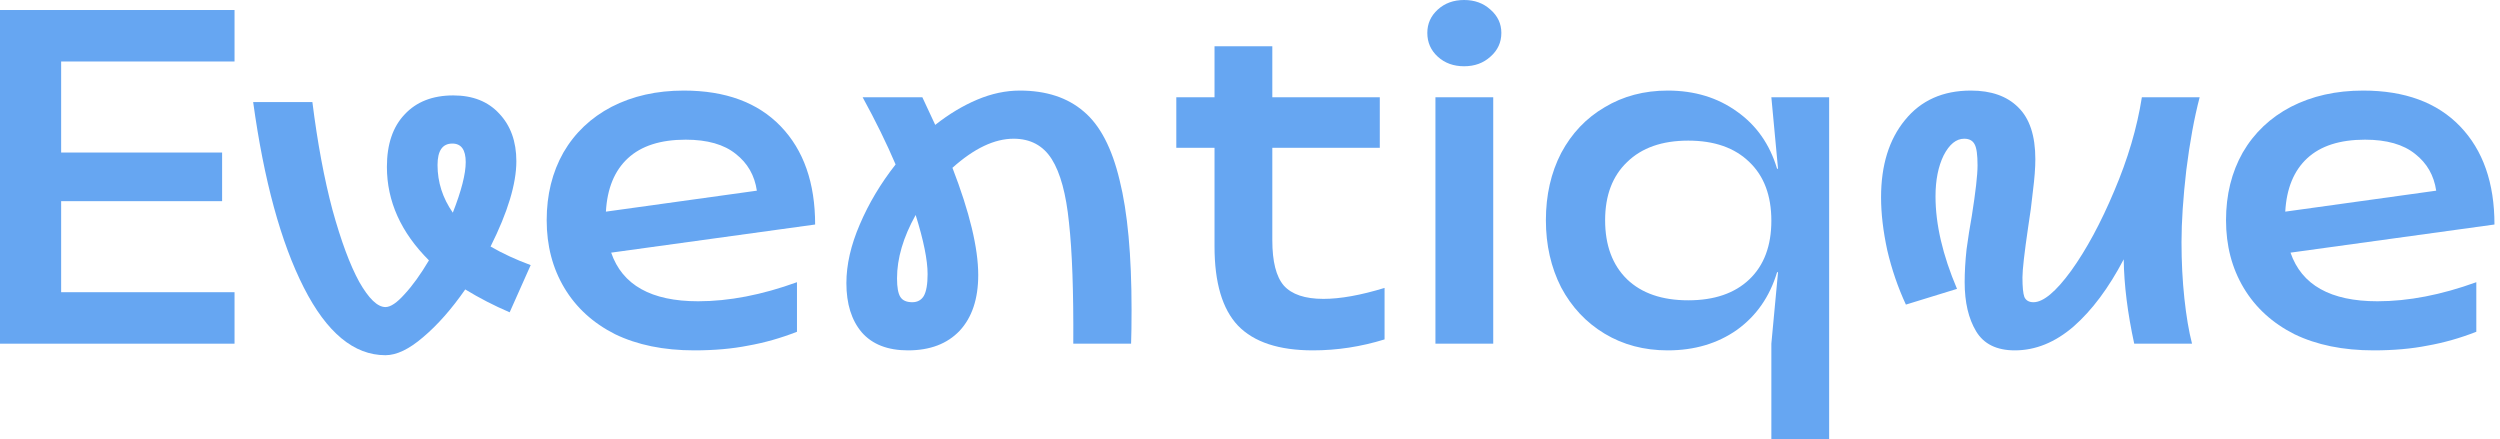 <svg width="205" height="36" viewBox="0 0 205 36" fill="none" xmlns="http://www.w3.org/2000/svg">
<path d="M194.637 28.73C192.13 28.73 189.963 28.287 188.135 27.401C186.333 26.489 184.949 25.225 183.983 23.609C183.017 21.994 182.534 20.143 182.534 18.059C182.534 15.974 182.991 14.124 183.905 12.508C184.845 10.893 186.163 9.642 187.861 8.756C189.584 7.87 191.556 7.427 193.775 7.427C197.196 7.427 199.846 8.404 201.726 10.358C203.606 12.313 204.546 14.997 204.546 18.41L187.822 20.717C188.735 23.375 191.112 24.704 194.95 24.704C197.483 24.704 200.186 24.182 203.058 23.14V27.205C201.726 27.726 200.395 28.104 199.063 28.339C197.757 28.599 196.282 28.73 194.637 28.73ZM199.768 15.635C199.585 14.384 199.011 13.381 198.044 12.625C197.078 11.844 195.707 11.453 193.932 11.453C191.869 11.453 190.289 11.961 189.192 12.977C188.096 13.993 187.495 15.453 187.391 17.355L199.768 15.635Z" fill="#66A6F2"/>
<path d="M165.214 28.73C163.726 28.73 162.668 28.209 162.042 27.166C161.415 26.124 161.102 24.782 161.102 23.14C161.102 22.306 161.154 21.407 161.258 20.443C161.389 19.479 161.532 18.567 161.689 17.707C162.002 15.726 162.159 14.345 162.159 13.563C162.159 12.704 162.081 12.13 161.924 11.844C161.767 11.531 161.48 11.375 161.062 11.375C160.41 11.375 159.848 11.831 159.378 12.743C158.934 13.655 158.712 14.775 158.712 16.104C158.712 18.397 159.3 20.925 160.475 23.687L156.284 24.977C155.631 23.57 155.122 22.085 154.756 20.521C154.417 18.958 154.247 17.511 154.247 16.182C154.247 13.55 154.9 11.44 156.205 9.85C157.511 8.235 159.313 7.427 161.611 7.427C163.282 7.427 164.574 7.883 165.488 8.795C166.428 9.707 166.898 11.127 166.898 13.055C166.898 13.759 166.833 14.619 166.703 15.635C166.598 16.651 166.468 17.642 166.311 18.606C165.998 20.743 165.841 22.124 165.841 22.749C165.841 23.531 165.893 24.065 165.998 24.352C166.128 24.638 166.376 24.782 166.742 24.782C167.551 24.782 168.583 23.922 169.836 22.202C171.089 20.456 172.265 18.28 173.361 15.674C174.484 13.042 175.241 10.476 175.633 7.974H180.372C179.928 9.668 179.563 11.661 179.276 13.954C179.015 16.221 178.884 18.189 178.884 19.857C178.884 21.472 178.962 23.01 179.119 24.469C179.276 25.928 179.485 27.166 179.746 28.182H175.006C174.458 25.655 174.171 23.349 174.145 21.264C172.917 23.609 171.546 25.446 170.032 26.775C168.517 28.078 166.911 28.73 165.214 28.73Z" fill="#66A6F2"/>
<path d="M145.251 28.182L145.799 22.319H145.721C145.12 24.326 144.023 25.902 142.43 27.049C140.838 28.169 138.944 28.73 136.751 28.73C134.819 28.73 133.095 28.274 131.581 27.362C130.066 26.45 128.878 25.186 128.016 23.57C127.181 21.928 126.763 20.091 126.763 18.059C126.763 16 127.181 14.163 128.016 12.547C128.878 10.932 130.066 9.681 131.581 8.795C133.095 7.883 134.819 7.427 136.751 7.427C138.944 7.427 140.838 8 142.43 9.147C144.023 10.267 145.12 11.831 145.721 13.837H145.799L145.251 7.974H149.99V36H145.251V28.182ZM138.435 24.625C140.576 24.625 142.248 24.052 143.449 22.905C144.65 21.759 145.251 20.156 145.251 18.098C145.251 16.039 144.65 14.437 143.449 13.29C142.248 12.117 140.576 11.531 138.435 11.531C136.294 11.531 134.623 12.117 133.422 13.29C132.221 14.437 131.62 16.026 131.62 18.059C131.62 20.117 132.221 21.733 133.422 22.905C134.623 24.052 136.294 24.625 138.435 24.625Z" fill="#66A6F2"/>
<path d="M117.706 7.974H122.445V28.182H117.706V7.974ZM120.056 5.433C119.194 5.433 118.476 5.173 117.901 4.651C117.327 4.13 117.04 3.479 117.04 2.697C117.04 1.941 117.327 1.303 117.901 0.782C118.476 0.261 119.194 0 120.056 0C120.917 0 121.635 0.261 122.21 0.782C122.81 1.303 123.111 1.941 123.111 2.697C123.111 3.479 122.81 4.13 122.21 4.651C121.635 5.173 120.917 5.433 120.056 5.433Z" fill="#66A6F2"/>
<path d="M107.659 28.73C104.865 28.73 102.815 28.052 101.51 26.697C100.23 25.342 99.591 23.179 99.591 20.209V12.117H96.457V7.974H99.591V3.792H104.33V7.974H113.143V12.117H104.33V19.7C104.33 21.446 104.643 22.684 105.27 23.414C105.923 24.143 107.006 24.508 108.521 24.508C109.905 24.508 111.576 24.209 113.534 23.609V27.831C111.602 28.43 109.644 28.73 107.659 28.73Z" fill="#66A6F2"/>
<path d="M74.457 28.73C72.786 28.73 71.519 28.235 70.658 27.244C69.822 26.254 69.404 24.912 69.404 23.218C69.404 21.707 69.77 20.104 70.501 18.41C71.232 16.691 72.211 15.049 73.439 13.485C72.707 11.765 71.806 9.928 70.736 7.974H75.632L76.689 10.241C77.812 9.355 78.961 8.664 80.136 8.169C81.311 7.674 82.473 7.427 83.622 7.427C85.79 7.427 87.539 8 88.871 9.147C90.203 10.267 91.182 12.143 91.808 14.775C92.461 17.381 92.788 20.925 92.788 25.407C92.788 26.606 92.775 27.531 92.749 28.182H88.009C88.035 23.909 87.918 20.599 87.657 18.254C87.422 15.909 86.952 14.176 86.247 13.055C85.541 11.935 84.497 11.375 83.113 11.375C81.546 11.375 79.875 12.169 78.1 13.759C79.51 17.407 80.215 20.339 80.215 22.554C80.215 24.508 79.705 26.033 78.687 27.127C77.669 28.195 76.259 28.73 74.457 28.73ZM73.556 22.827C73.556 23.557 73.647 24.065 73.83 24.352C74.013 24.638 74.339 24.782 74.809 24.782C75.227 24.782 75.54 24.612 75.749 24.274C75.958 23.909 76.063 23.309 76.063 22.476C76.063 21.329 75.736 19.713 75.084 17.629C74.065 19.453 73.556 21.186 73.556 22.827Z" fill="#66A6F2"/>
<path d="M56.931 28.73C54.424 28.73 52.257 28.287 50.429 27.401C48.627 26.489 47.243 25.225 46.277 23.609C45.311 21.994 44.828 20.143 44.828 18.059C44.828 15.974 45.285 14.124 46.199 12.508C47.139 10.893 48.458 9.642 50.155 8.756C51.878 7.87 53.85 7.427 56.069 7.427C59.49 7.427 62.14 8.404 64.02 10.358C65.901 12.313 66.841 14.997 66.841 18.41L50.116 20.717C51.03 23.375 53.406 24.704 57.244 24.704C59.777 24.704 62.48 24.182 65.352 23.14V27.205C64.02 27.726 62.689 28.104 61.357 28.339C60.051 28.599 58.576 28.73 56.931 28.73ZM62.062 15.635C61.879 14.384 61.305 13.381 60.339 12.625C59.373 11.844 58.002 11.453 56.226 11.453C54.163 11.453 52.583 11.961 51.487 12.977C50.39 13.993 49.789 15.453 49.685 17.355L62.062 15.635Z" fill="#66A6F2"/>
<path d="M31.608 29.127C29.023 29.127 26.791 27.277 24.911 23.577C23.031 19.876 21.647 14.808 20.759 8.371H25.616C26.034 11.707 26.582 14.652 27.261 17.205C27.966 19.759 28.697 21.726 29.454 23.108C30.238 24.489 30.956 25.179 31.608 25.179C32.026 25.179 32.549 24.827 33.175 24.124C33.828 23.42 34.494 22.495 35.173 21.349C32.875 19.055 31.726 16.502 31.726 13.687C31.726 11.837 32.209 10.404 33.175 9.388C34.141 8.345 35.473 7.824 37.17 7.824C38.763 7.824 40.017 8.319 40.931 9.309C41.871 10.3 42.341 11.603 42.341 13.218C42.341 15.069 41.636 17.401 40.226 20.215C41.218 20.788 42.315 21.297 43.516 21.739L41.792 25.609C40.513 25.062 39.299 24.436 38.15 23.733C37.027 25.349 35.878 26.651 34.703 27.642C33.554 28.632 32.523 29.127 31.608 29.127ZM35.878 13.531C35.878 14.938 36.296 16.241 37.131 17.44C37.836 15.642 38.189 14.261 38.189 13.296C38.189 12.28 37.823 11.772 37.092 11.772C36.283 11.772 35.878 12.358 35.878 13.531Z" fill="#66A6F2"/>
<path d="M0 0.821H19.232V5.042H5.014V12.508H18.213V16.495H5.014V23.961H19.232V28.182H0V0.821Z" fill="#66A6F2"/>
</svg>
